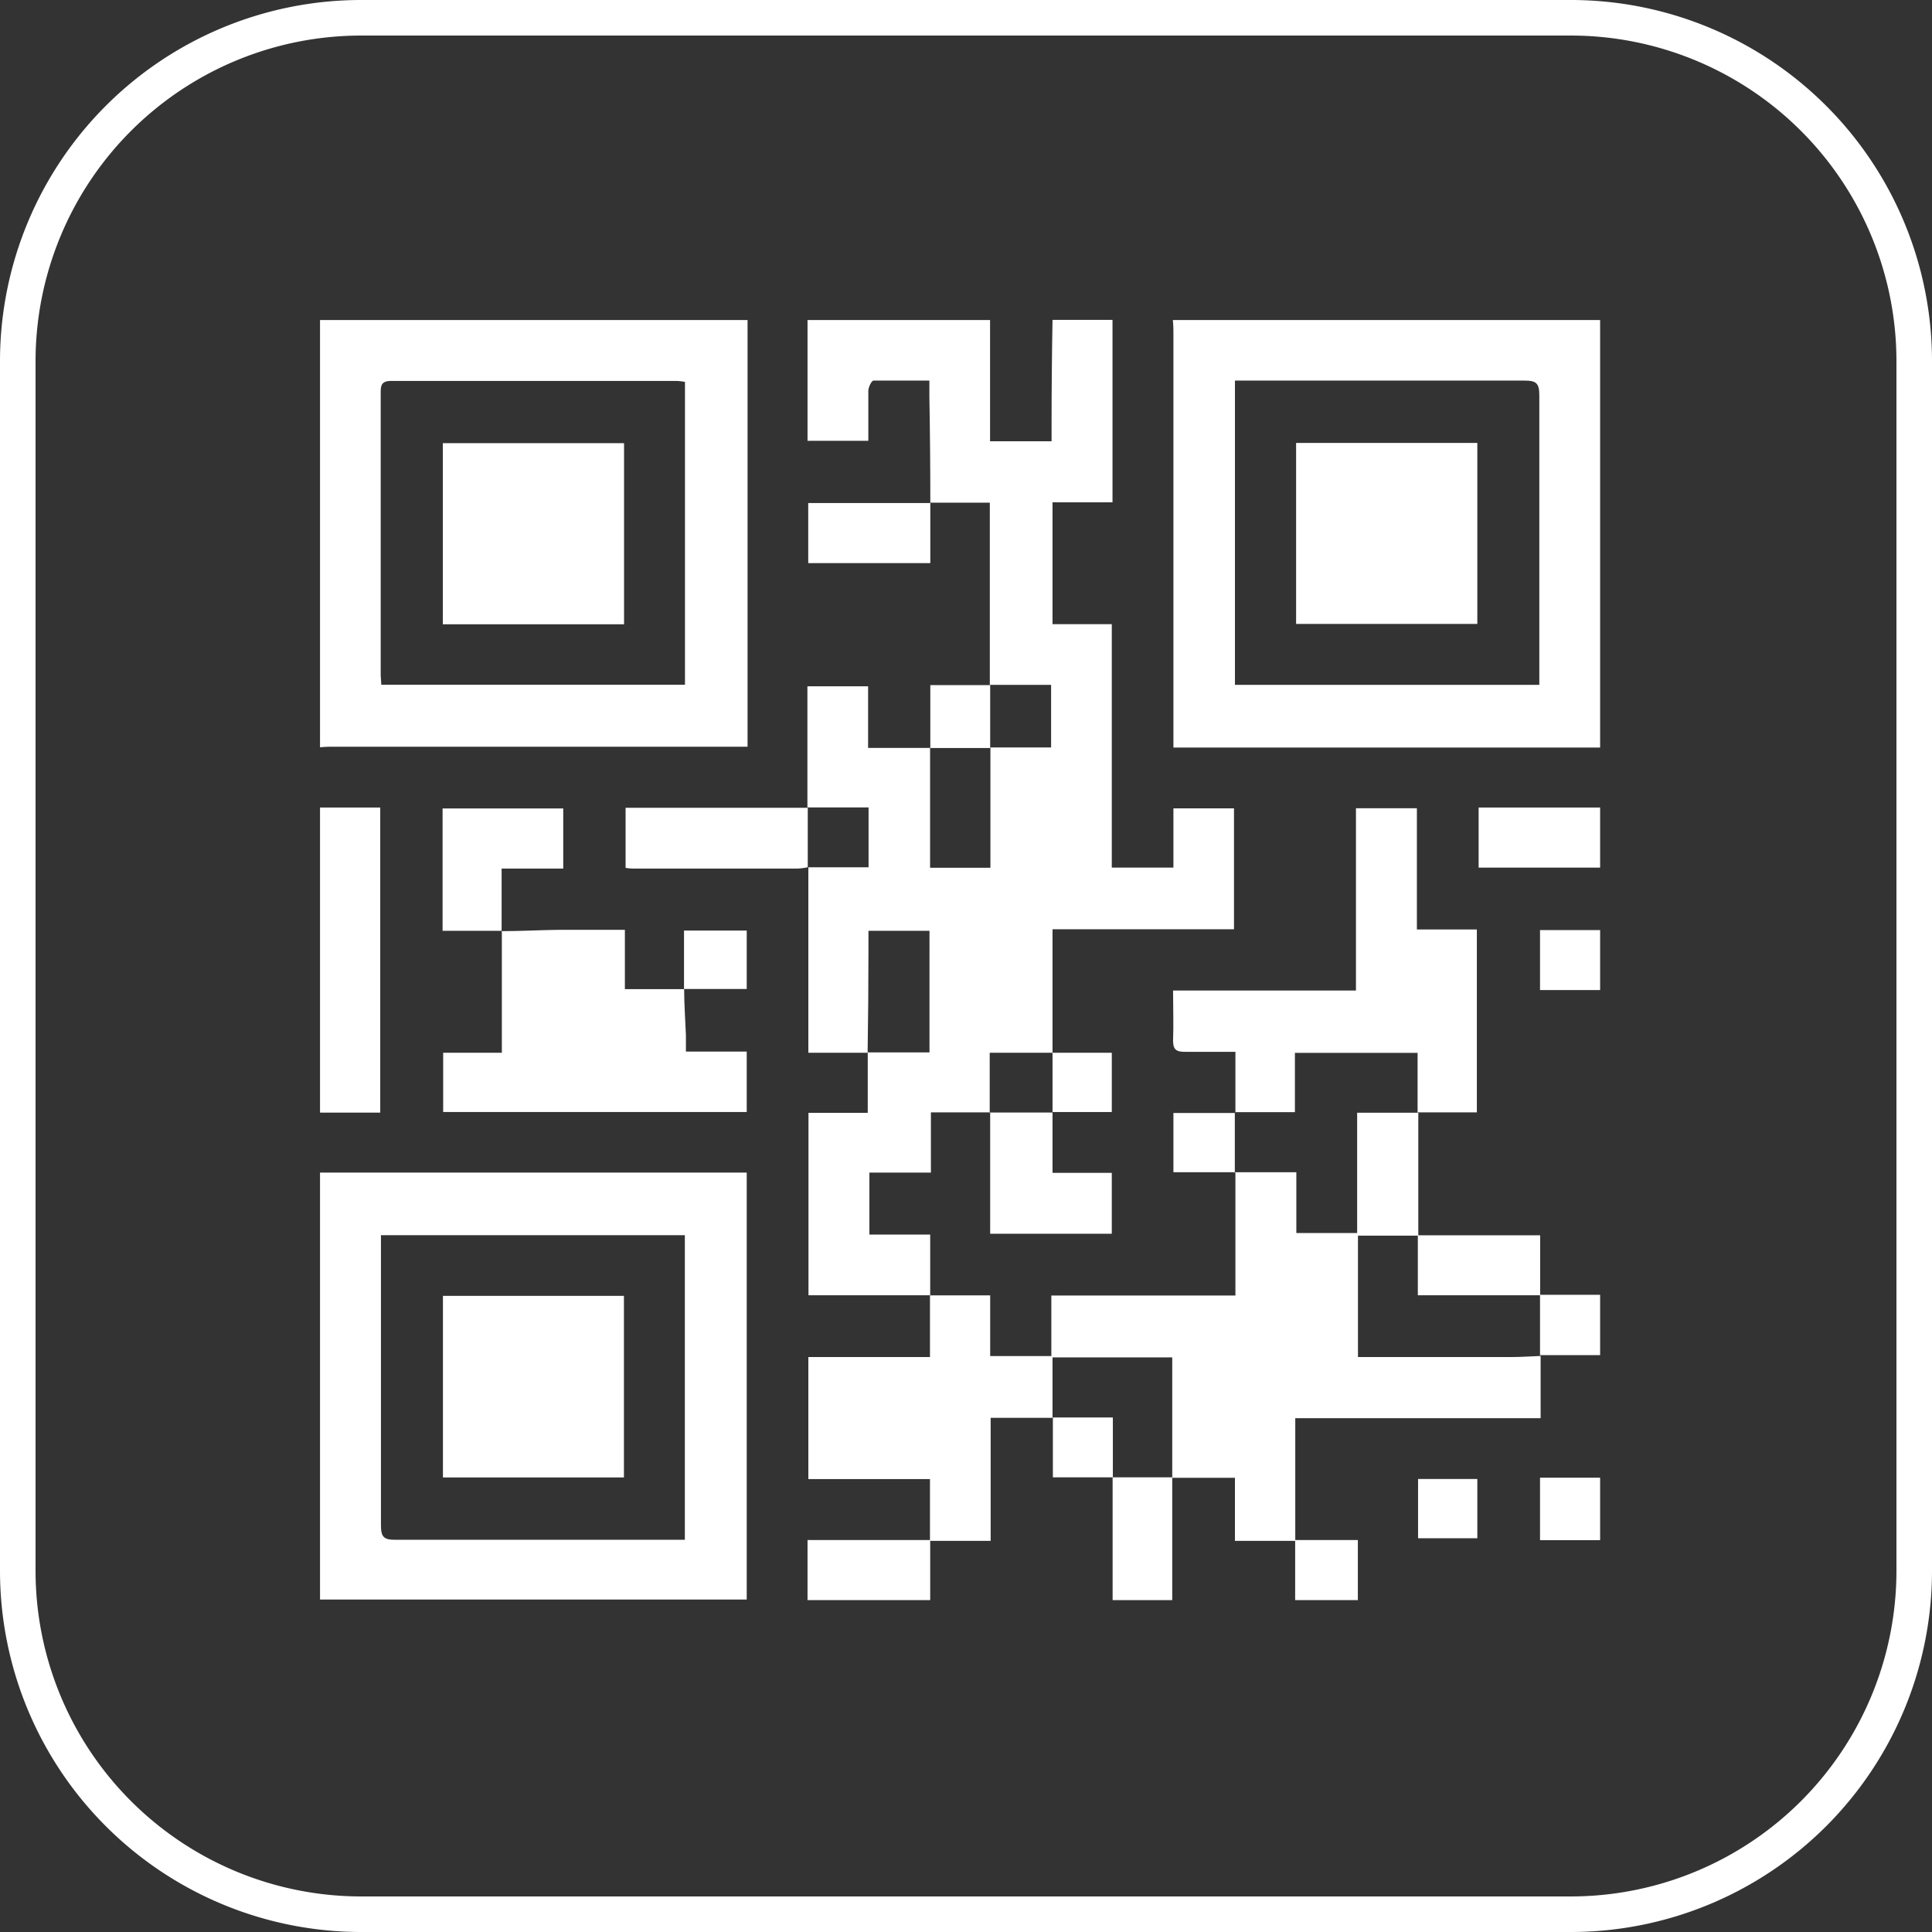 <svg xmlns="http://www.w3.org/2000/svg" viewBox="0 0 163 163"><rect x="0" y="0" width="163" height="163" fill="#333333" stroke="none"/><defs><style>.cls-1{fill:#fff;}</style></defs><title>icones</title><g id="rodapé_utilitários" data-name="rodapé utilitários"><path class="cls-1" d="M132.55,163H30.45A30.48,30.48,0,0,1,0,132.55V30.45A30.48,30.48,0,0,1,30.45,0H132.55A30.48,30.48,0,0,1,163,30.45V132.55A30.48,30.48,0,0,1,132.55,163ZM30.45,3A27.48,27.48,0,0,0,3,30.45V132.55A27.48,27.48,0,0,0,30.45,160H132.55A27.48,27.48,0,0,0,160,132.55V30.45A27.48,27.48,0,0,0,132.55,3Z"/><path class="cls-1" d="M83.54,93.85h-5v5.08H73.35v5.23h5.13v5.12H68.21V93.89h5c0-1.77,0-3.43,0-5.1h5.21V78.53H73.27c0,.57,0,1.06,0,1.54q0,4.37-.07,8.75h-5V73.17l0,0h5.08V68.12H68.12l0,0V57.9h5.12v5.2h5.23l0,0V73.21h5.09V63.06l0,0h5.12V57.78H83.51l0,0V42.41H78.49l0,0q0-4.47-.08-8.94c0-.41,0-.82,0-1.36-1.64,0-3.18,0-4.71,0-.17,0-.43.55-.44.85,0,1.39,0,2.78,0,4.23H68.13V27h15.4V37.23h5.19c0-.52,0-1,0-1.42q0-4.41.08-8.82h5.06V42.38H88.8V52.66h5V73.2H99v-5h5.11V78.4H88.8V88.82l0,0h-5.3v5.08Z"/><path class="cls-1" d="M63.07,27c0,.42,0,.84,0,1.26q0,16.65,0,33.29V63H28.26c-.42,0-.84,0-1.26.05V27ZM32.17,57.77H57.79V32.22a5.45,5.45,0,0,0-.66-.08c-8,0-16.09,0-24.13,0-.83,0-.88.39-.88,1q0,11.91,0,23.81C32.13,57.2,32.15,57.44,32.17,57.77Z"/><path class="cls-1" d="M135,63.07c-.42,0-.84,0-1.26,0H99V61.66q0-16.7,0-33.4c0-.42,0-.84-.05-1.26H135Zm-5.13-5.29V56.63c0-7.76,0-15.52,0-23.29,0-1-.26-1.23-1.23-1.23-7.76,0-15.52,0-23.29,0h-1.16V57.78Z"/><path class="cls-1" d="M27,98.93c.42,0,.84,0,1.26,0H63v1.36q0,16.7,0,33.4c0,.42,0,.84,0,1.26H27Zm5.14,5.28v1.17c0,7.76,0,15.52,0,23.29,0,1,.23,1.24,1.22,1.24,7.76,0,15.52,0,23.29,0h1.13V104.21Z"/><path class="cls-1" d="M27,68.13h5.08V93.87H27Z"/><path class="cls-1" d="M78.48,129.93l0,5.07H68.13v-5.07Z"/><path class="cls-1" d="M135,73.2H124.75V68.13H135Z"/><path class="cls-1" d="M98.9,124.64l0,10.36H93.87l0-10.36,0,0h5.09Z"/><path class="cls-1" d="M109.27,135l0-5.07h5.29V135Z"/><path class="cls-1" d="M135,129.94h-5.07v-5.27H135Z"/><path class="cls-1" d="M135,114.33l-5.07,0,0,0v-5.09l0,0H135Z"/><path class="cls-1" d="M135,83.53h-5.07V78.47H135Z"/><path class="cls-1" d="M109.28,130h-5.09v-5.32H98.9l0,0V114.52H88.8v5.1l0,0H83.58V130H78.46v-5.21H68.2v-10.3H78.46v-5.2h5.08v5.12H88.7V109.3h15.53V98.9l0,0h5.14v5.13h5.13V93.88h5.16l0,0q0,5.18,0,10.37l0,0h-5.09v10.24h13c.8,0,1.61-.06,2.41-.09l0,0c0,1.71,0,3.42,0,5.25H109.28Z"/><path class="cls-1" d="M42.32,78.56c1.58,0,3.15-.09,4.73-.11,1.86,0,3.71,0,5.67,0v5h5l0,0c0,1.29.1,2.58.15,3.87,0,.42,0,.83,0,1.4H63v5.1H37.39v-5h4.95V78.53Z"/><path class="cls-1" d="M42.34,78.53h-5V68.21H47.52v5.07h-5.2c0,1.86,0,3.57,0,5.29Z"/><path class="cls-1" d="M68.15,73.17a6.29,6.29,0,0,1-.82.11H53.64c-.27,0-.54,0-.86-.06V68.15H68.15l0,0v5.09Z"/><path class="cls-1" d="M78.49,42.41v5.1H68.19V42.44H78.52Z"/><path class="cls-1" d="M57.71,83.45V78.51H63v4.93H57.7Z"/><path class="cls-1" d="M78.49,63.1V57.8h5.05l0,0q0,2.66,0,5.31l0,0H78.45Z"/><path class="cls-1" d="M104.23,93.88V88.74c-1.54,0-2.9,0-4.26,0-.71,0-1-.17-1-.94.05-1.36,0-2.73,0-4.23h15.43V68.19h5.14V78.42h5.06V93.85h-5l0,0V88.83H109.25v5h-5.05Z"/><path class="cls-1" d="M88.8,93.86v5.09h5v5.14H83.54c0-3.44,0-6.84,0-10.23l0,0h5.31Z"/><path class="cls-1" d="M119.59,104.22h10.35c0,1.72,0,3.39,0,5.06l0,0H119.62v-5.06Z"/><path class="cls-1" d="M104.23,98.9H99v-5h5.18l0,0q0,2.55,0,5.09Z"/><path class="cls-1" d="M88.8,88.82h5v5h-5l0,0V88.8Z"/><path class="cls-1" d="M124.64,124.78v5h-5v-5Z"/><path class="cls-1" d="M93.89,124.64H88.83c0-1.72,0-3.38,0-5.05l0,0h5.06v5.06Z"/><path class="cls-1" d="M52.65,52.67H37.36V37.39H52.65Z"/><path class="cls-1" d="M124.64,37.37V52.64H109.35V37.37Z"/><path class="cls-1" d="M52.64,124.65H37.37V109.33H52.64Z"/></g></svg>